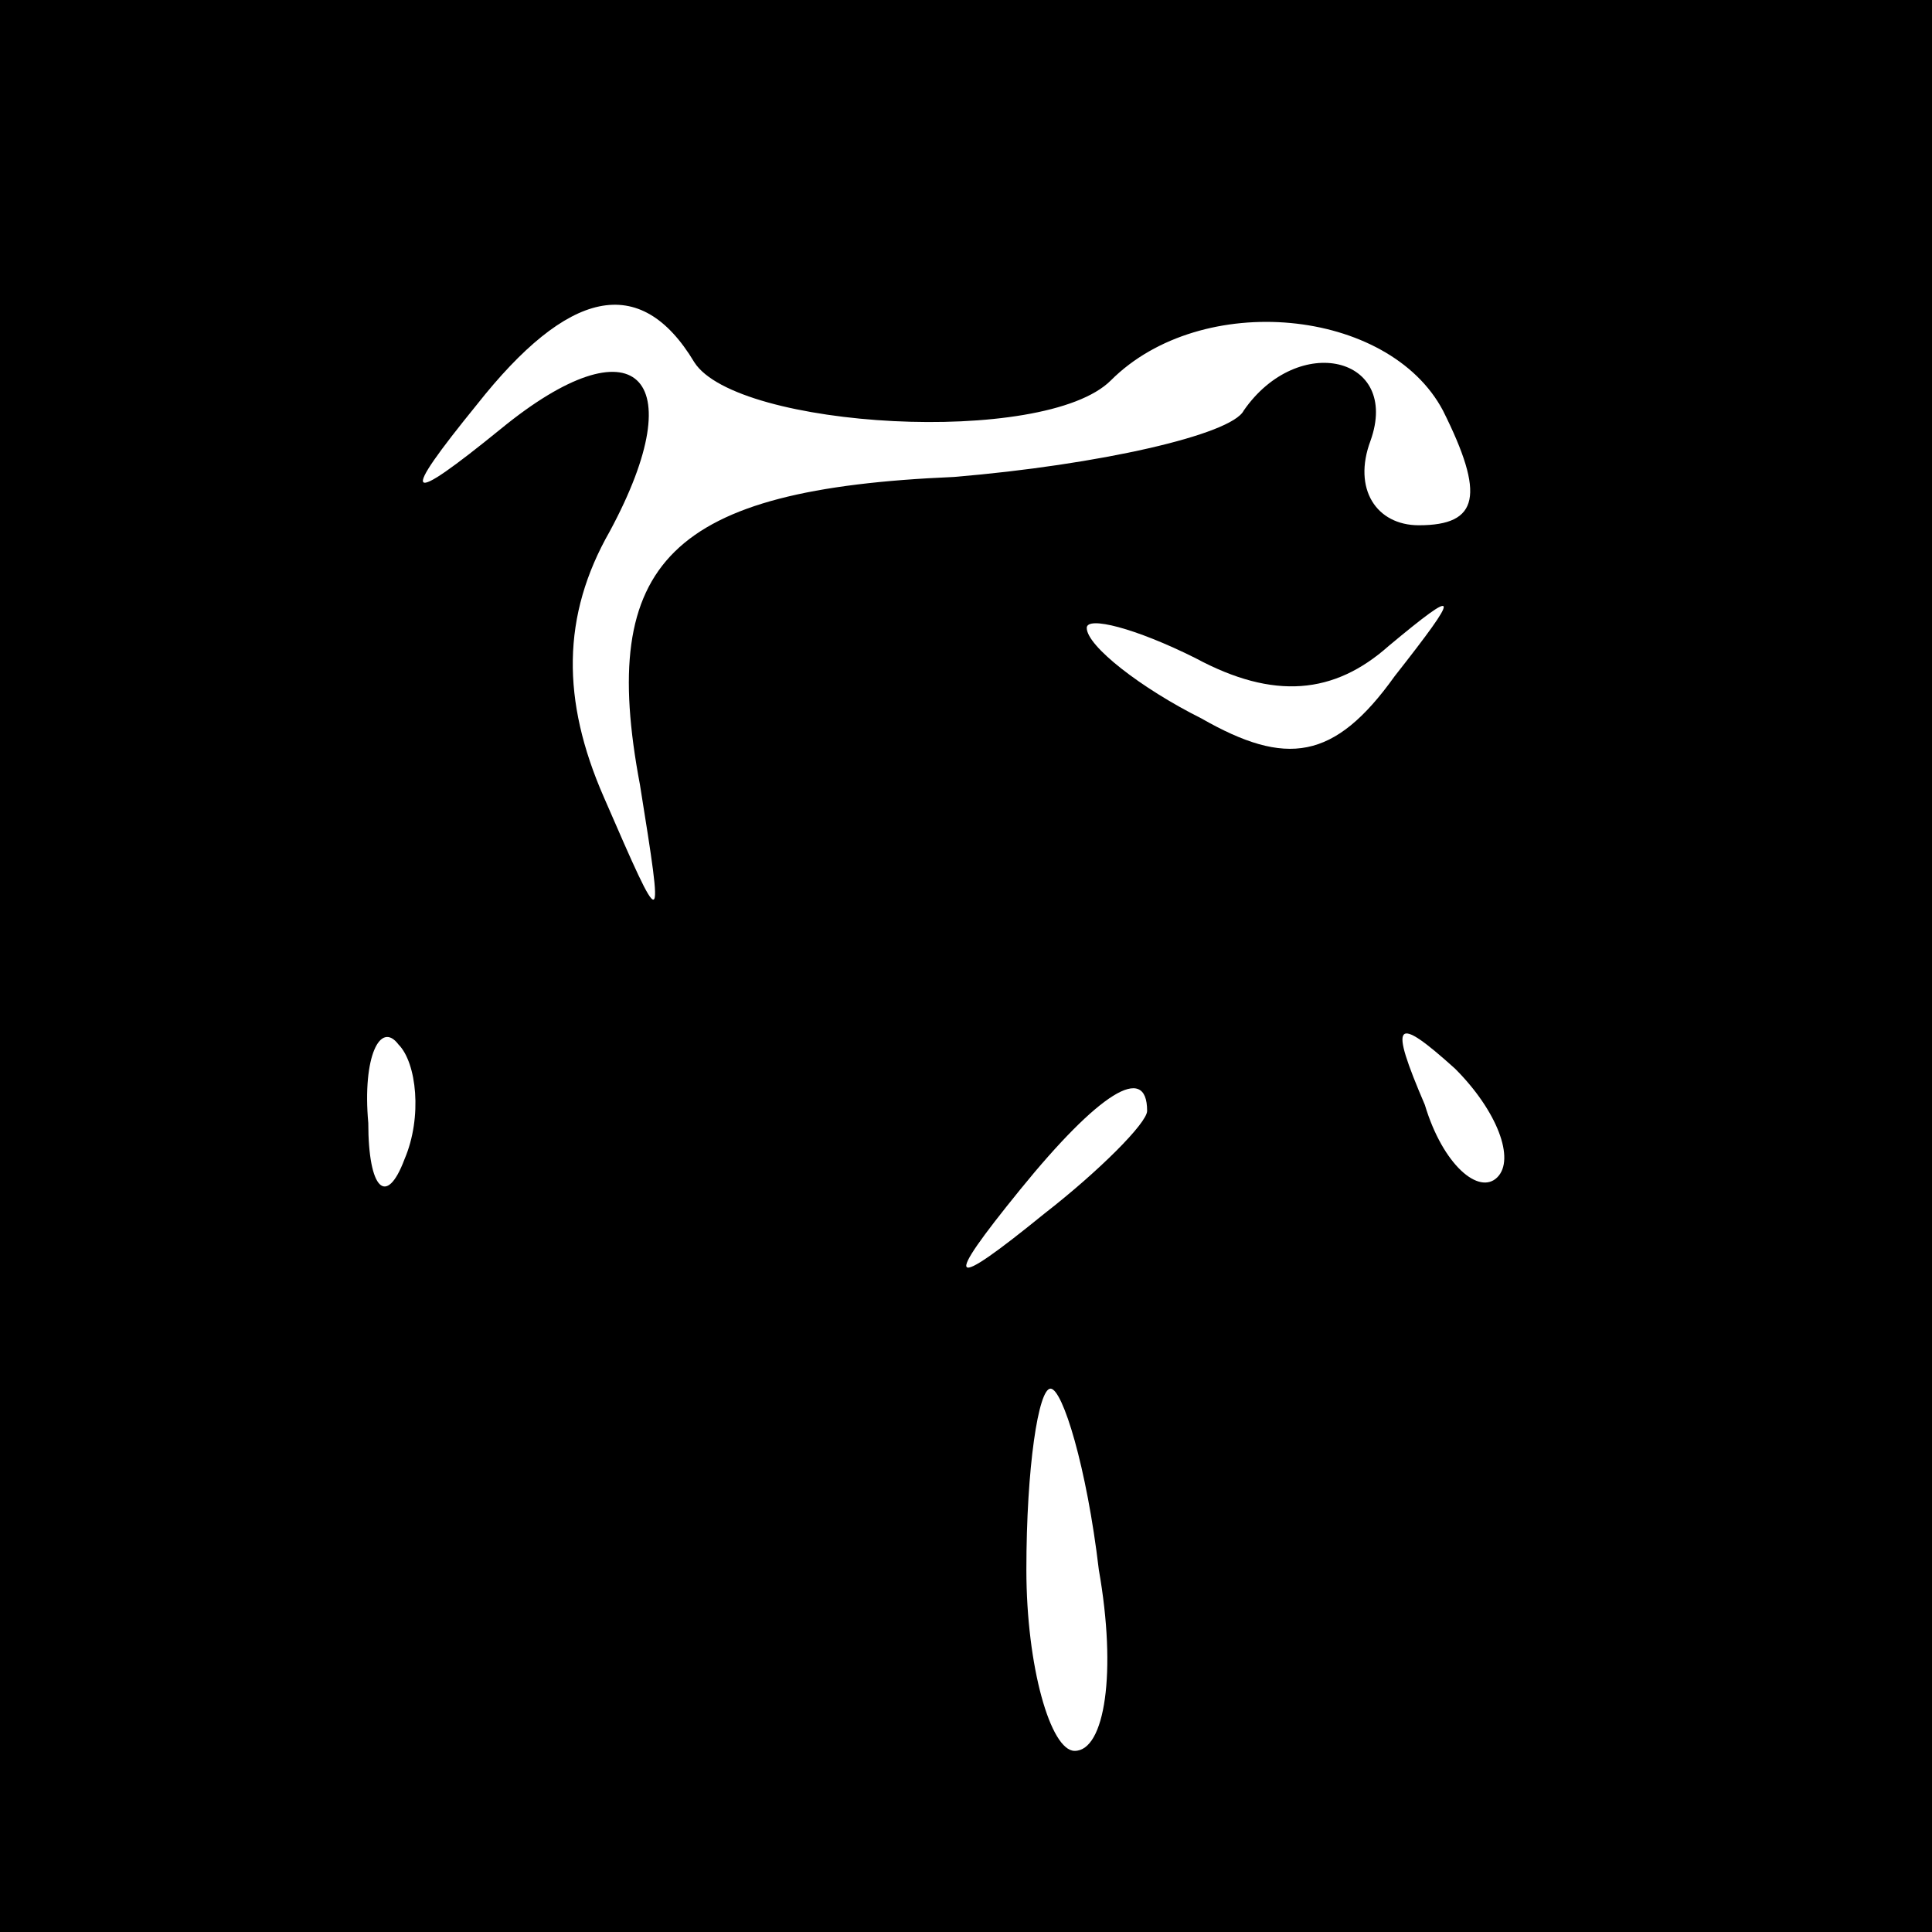<?xml version="1.0" standalone="no"?>
<!DOCTYPE svg PUBLIC "-//W3C//DTD SVG 20010904//EN"
 "http://www.w3.org/TR/2001/REC-SVG-20010904/DTD/svg10.dtd">
<svg version="1.0" xmlns="http://www.w3.org/2000/svg"
 width="32pt" height="32pt" viewBox="0 0 32 32"
 preserveAspectRatio="xMidYMid meet">
<rect x="0" y="0" width="32" height="32" fill="#808080" stroke="none"/>
<g transform="translate(0,32) scale(0.1,-0.1)"
fill="#000000" stroke="none">
<path fill="#000000" stroke="none" d="M0 160 l0 -160 160 0 160 0 0 160 0
160 -160 0 -160 0 0 -160z"/>
<path fill="#ffffff" stroke="none" d="M115 260 c7 -11 58 -14 69 -3 15 15 46
12 55 -5 7 -14 6 -19 -4 -19 -7 0 -11 6 -8 14 5 14 -12 18 -21 5 -2 -4 -24 -9
-48 -11 -47 -2 -59 -14 -52 -51 4 -25 4 -25 -6 -2 -7 16 -7 30 1 44 14 26 4
35 -18 17 -16 -13 -17 -12 -4 4 15 19 27 22 36 7z"/>
<path fill="#ffffff" stroke="none" d="M230 213 c12 10 12 9 1 -5 -10 -14 -18
-15 -32 -7 -10 5 -19 12 -19 15 0 2 8 0 18 -5 13 -7 23 -6 32 2z"/>
<path fill="#ffffff" stroke="none" d="M67 128 c-3 -8 -6 -5 -6 6 -1 11 2 17
5 13 3 -3 4 -12 1 -19z"/>
<path fill="#ffffff" stroke="none" d="M248 125 c-3 -3 -9 2 -12 12 -6 14 -5
15 5 6 7 -7 10 -15 7 -18z"/>
<path fill="#ffffff" stroke="none" d="M190 136 c0 -2 -8 -10 -17 -17 -16 -13
-17 -12 -4 4 13 16 21 21 21 13z"/>
<path fill="#ffffff" stroke="none" d="M182 60 c3 -17 1 -30 -4 -30 -4 0 -8
14 -8 30 0 17 2 30 4 30 2 0 6 -13 8 -30z"/>
</g>
</svg>
